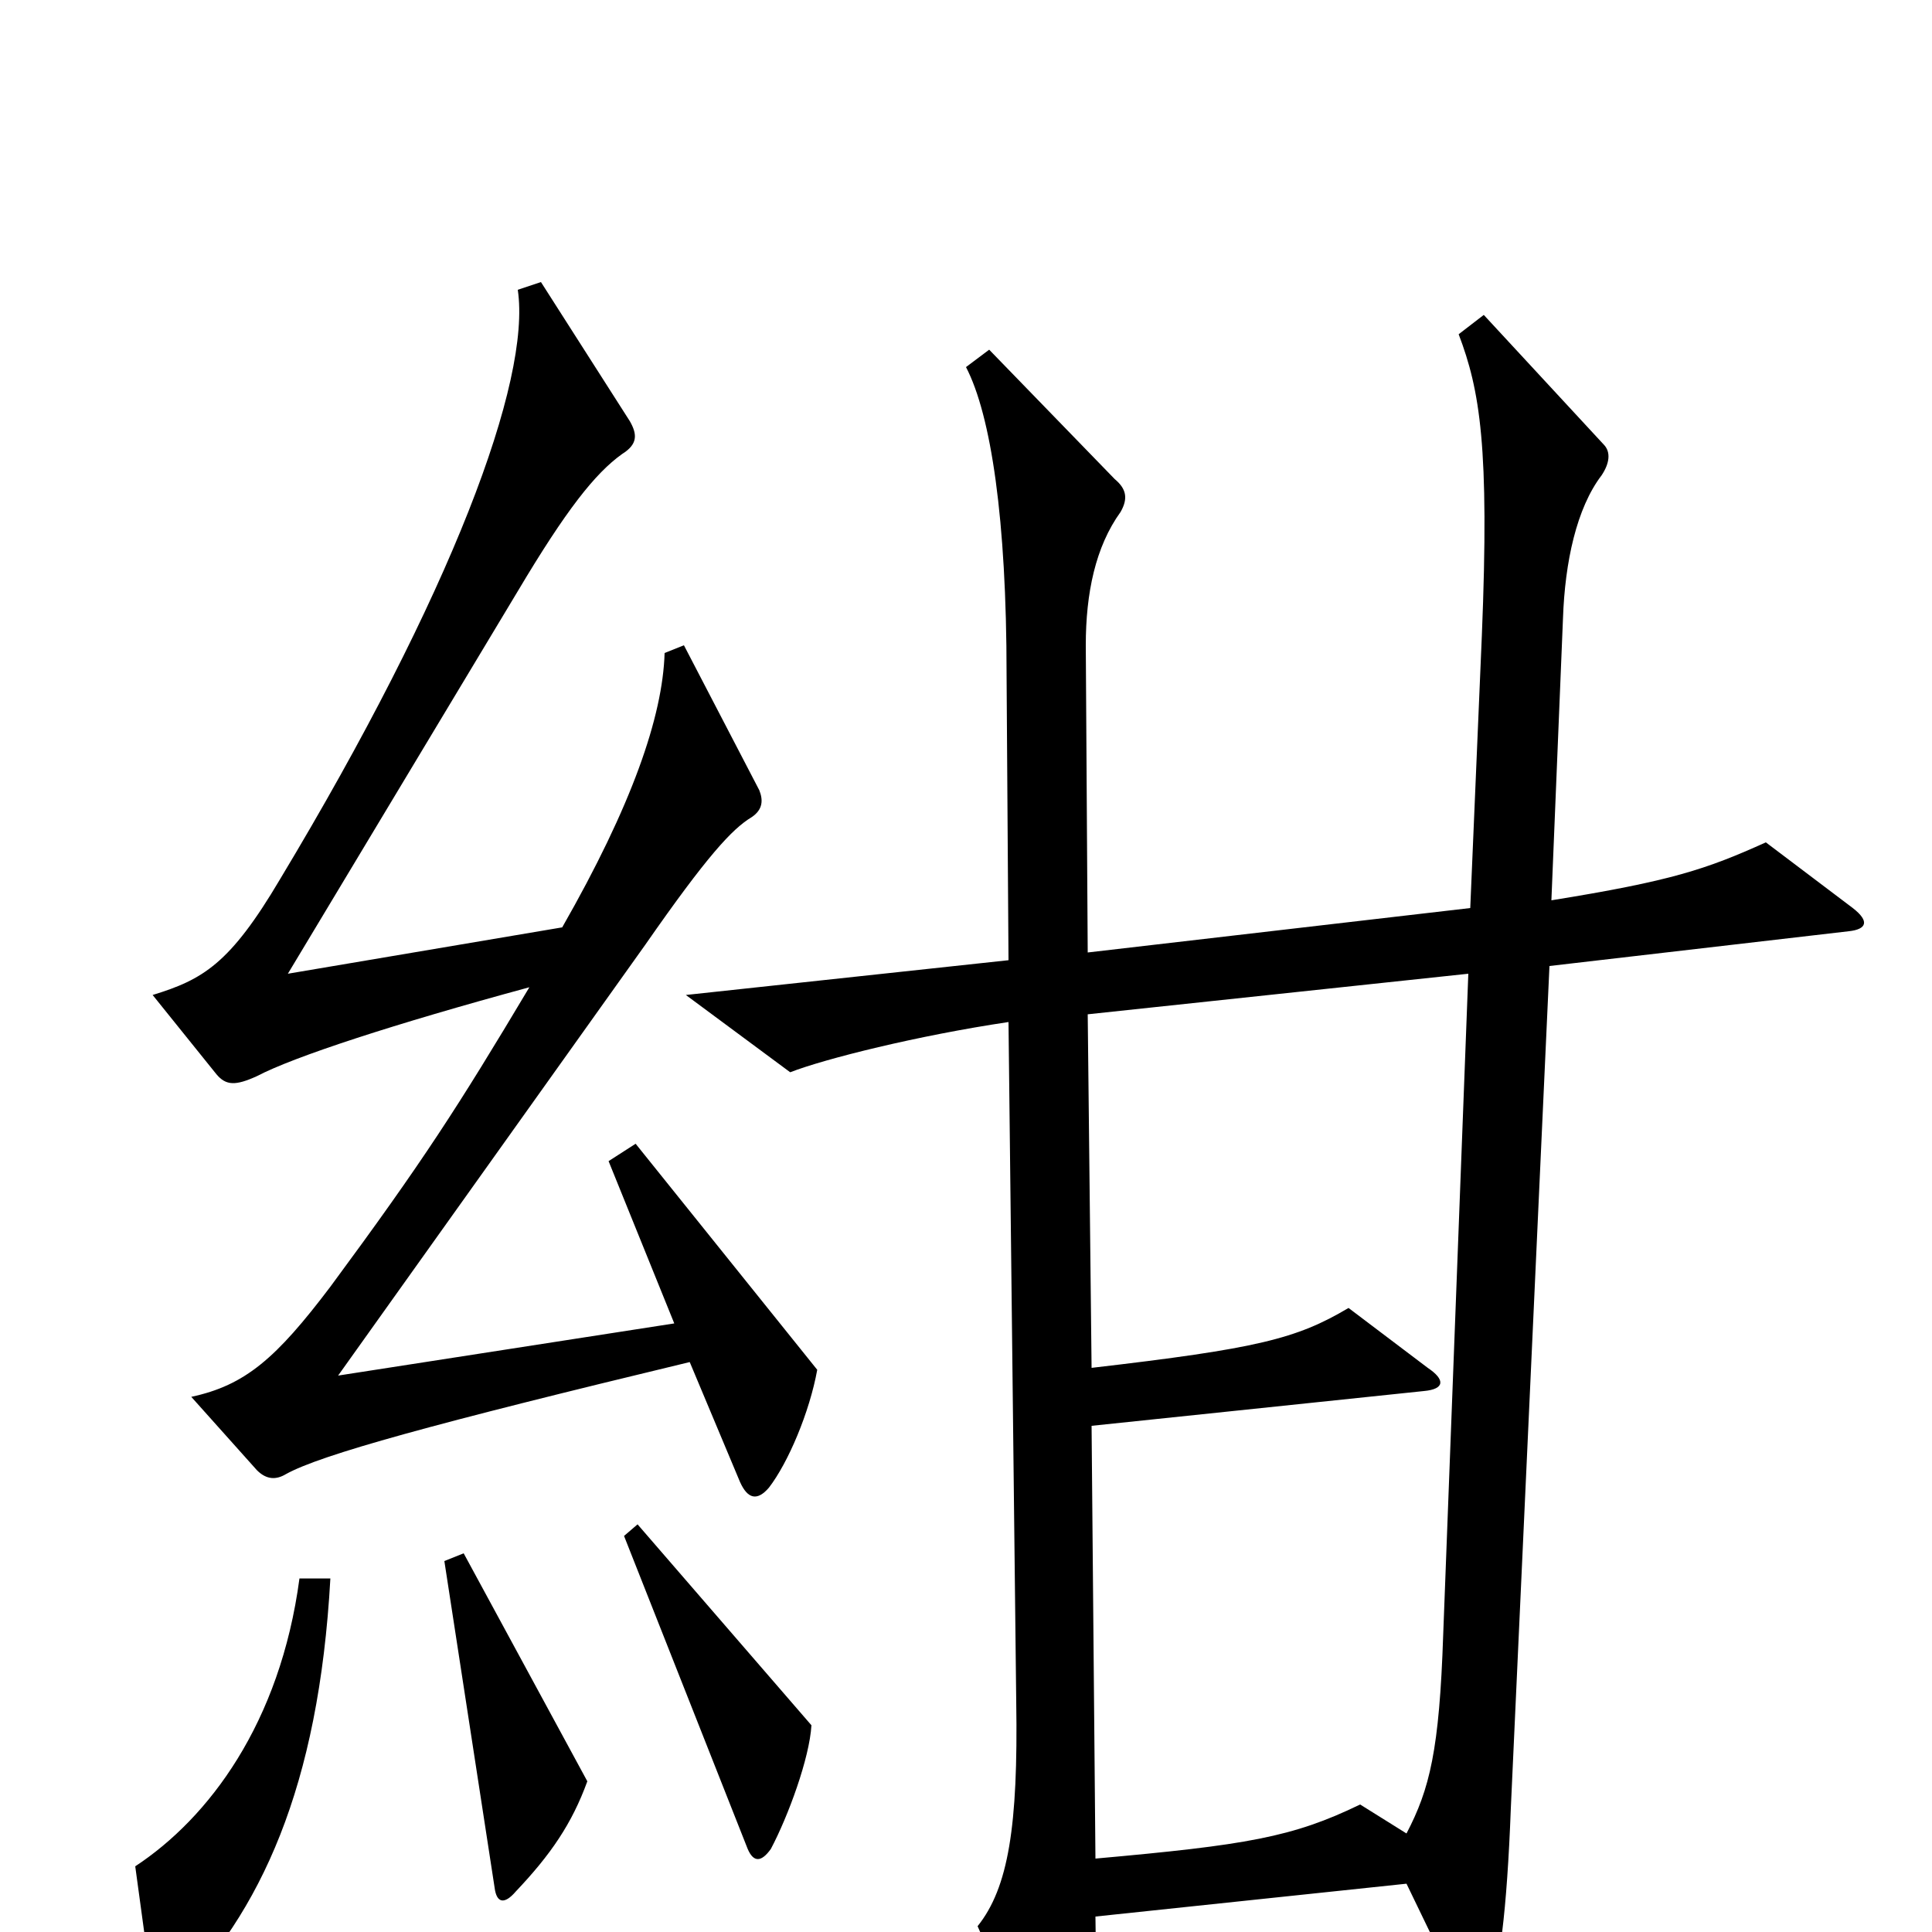 <svg xmlns="http://www.w3.org/2000/svg" viewBox="0 -1000 1000 1000">
	<path fill="#000000" d="M423 -291L329 -408L315 -399L349 -315L175 -288L334 -511C366 -557 379 -571 389 -577C395 -581 395 -586 393 -591L354 -666L344 -662C343 -629 327 -583 291 -520L149 -496L268 -694C293 -736 308 -755 322 -765C330 -770 330 -775 326 -782L280 -854L268 -850C275 -803 234 -693 145 -545C119 -501 105 -493 79 -485L112 -444C117 -438 122 -438 133 -443C152 -453 204 -470 274 -489C237 -427 219 -399 171 -334C143 -297 127 -283 99 -277L133 -239C138 -234 143 -234 148 -237C166 -247 224 -263 357 -295L383 -233C387 -224 392 -223 398 -230C408 -243 419 -269 423 -291ZM959 -530L914 -564C883 -550 865 -544 803 -534L809 -680C810 -709 816 -737 829 -754C833 -760 834 -766 830 -770L768 -837L755 -827C766 -798 771 -769 767 -671L761 -530L563 -507L562 -666C562 -693 567 -717 580 -735C584 -742 583 -747 577 -752L512 -819L500 -810C513 -785 521 -731 521 -651L522 -503L355 -485L409 -445C427 -452 475 -464 522 -471L526 -119C527 -55 522 -23 506 -3L547 89C551 97 556 97 560 88C566 76 568 60 567 -8L728 -25L757 35C761 43 767 43 770 35C776 21 780 -11 782 -64L802 -500L957 -518C966 -519 968 -523 959 -530ZM420 -107L330 -211L323 -205L387 -43C390 -36 394 -36 399 -43C408 -60 419 -90 420 -107ZM304 -78L240 -196L230 -192L256 -23C257 -15 261 -14 267 -21C285 -40 296 -56 304 -78ZM171 -183H155C145 -108 108 -59 70 -34L79 32C80 40 83 42 89 36C135 -10 165 -75 171 -183ZM760 -496L747 -154C745 -94 740 -74 728 -51L704 -66C669 -49 645 -45 567 -38L565 -262L737 -280C748 -281 748 -286 739 -292L698 -323C671 -307 651 -302 565 -292L563 -475Z"/>
</svg>